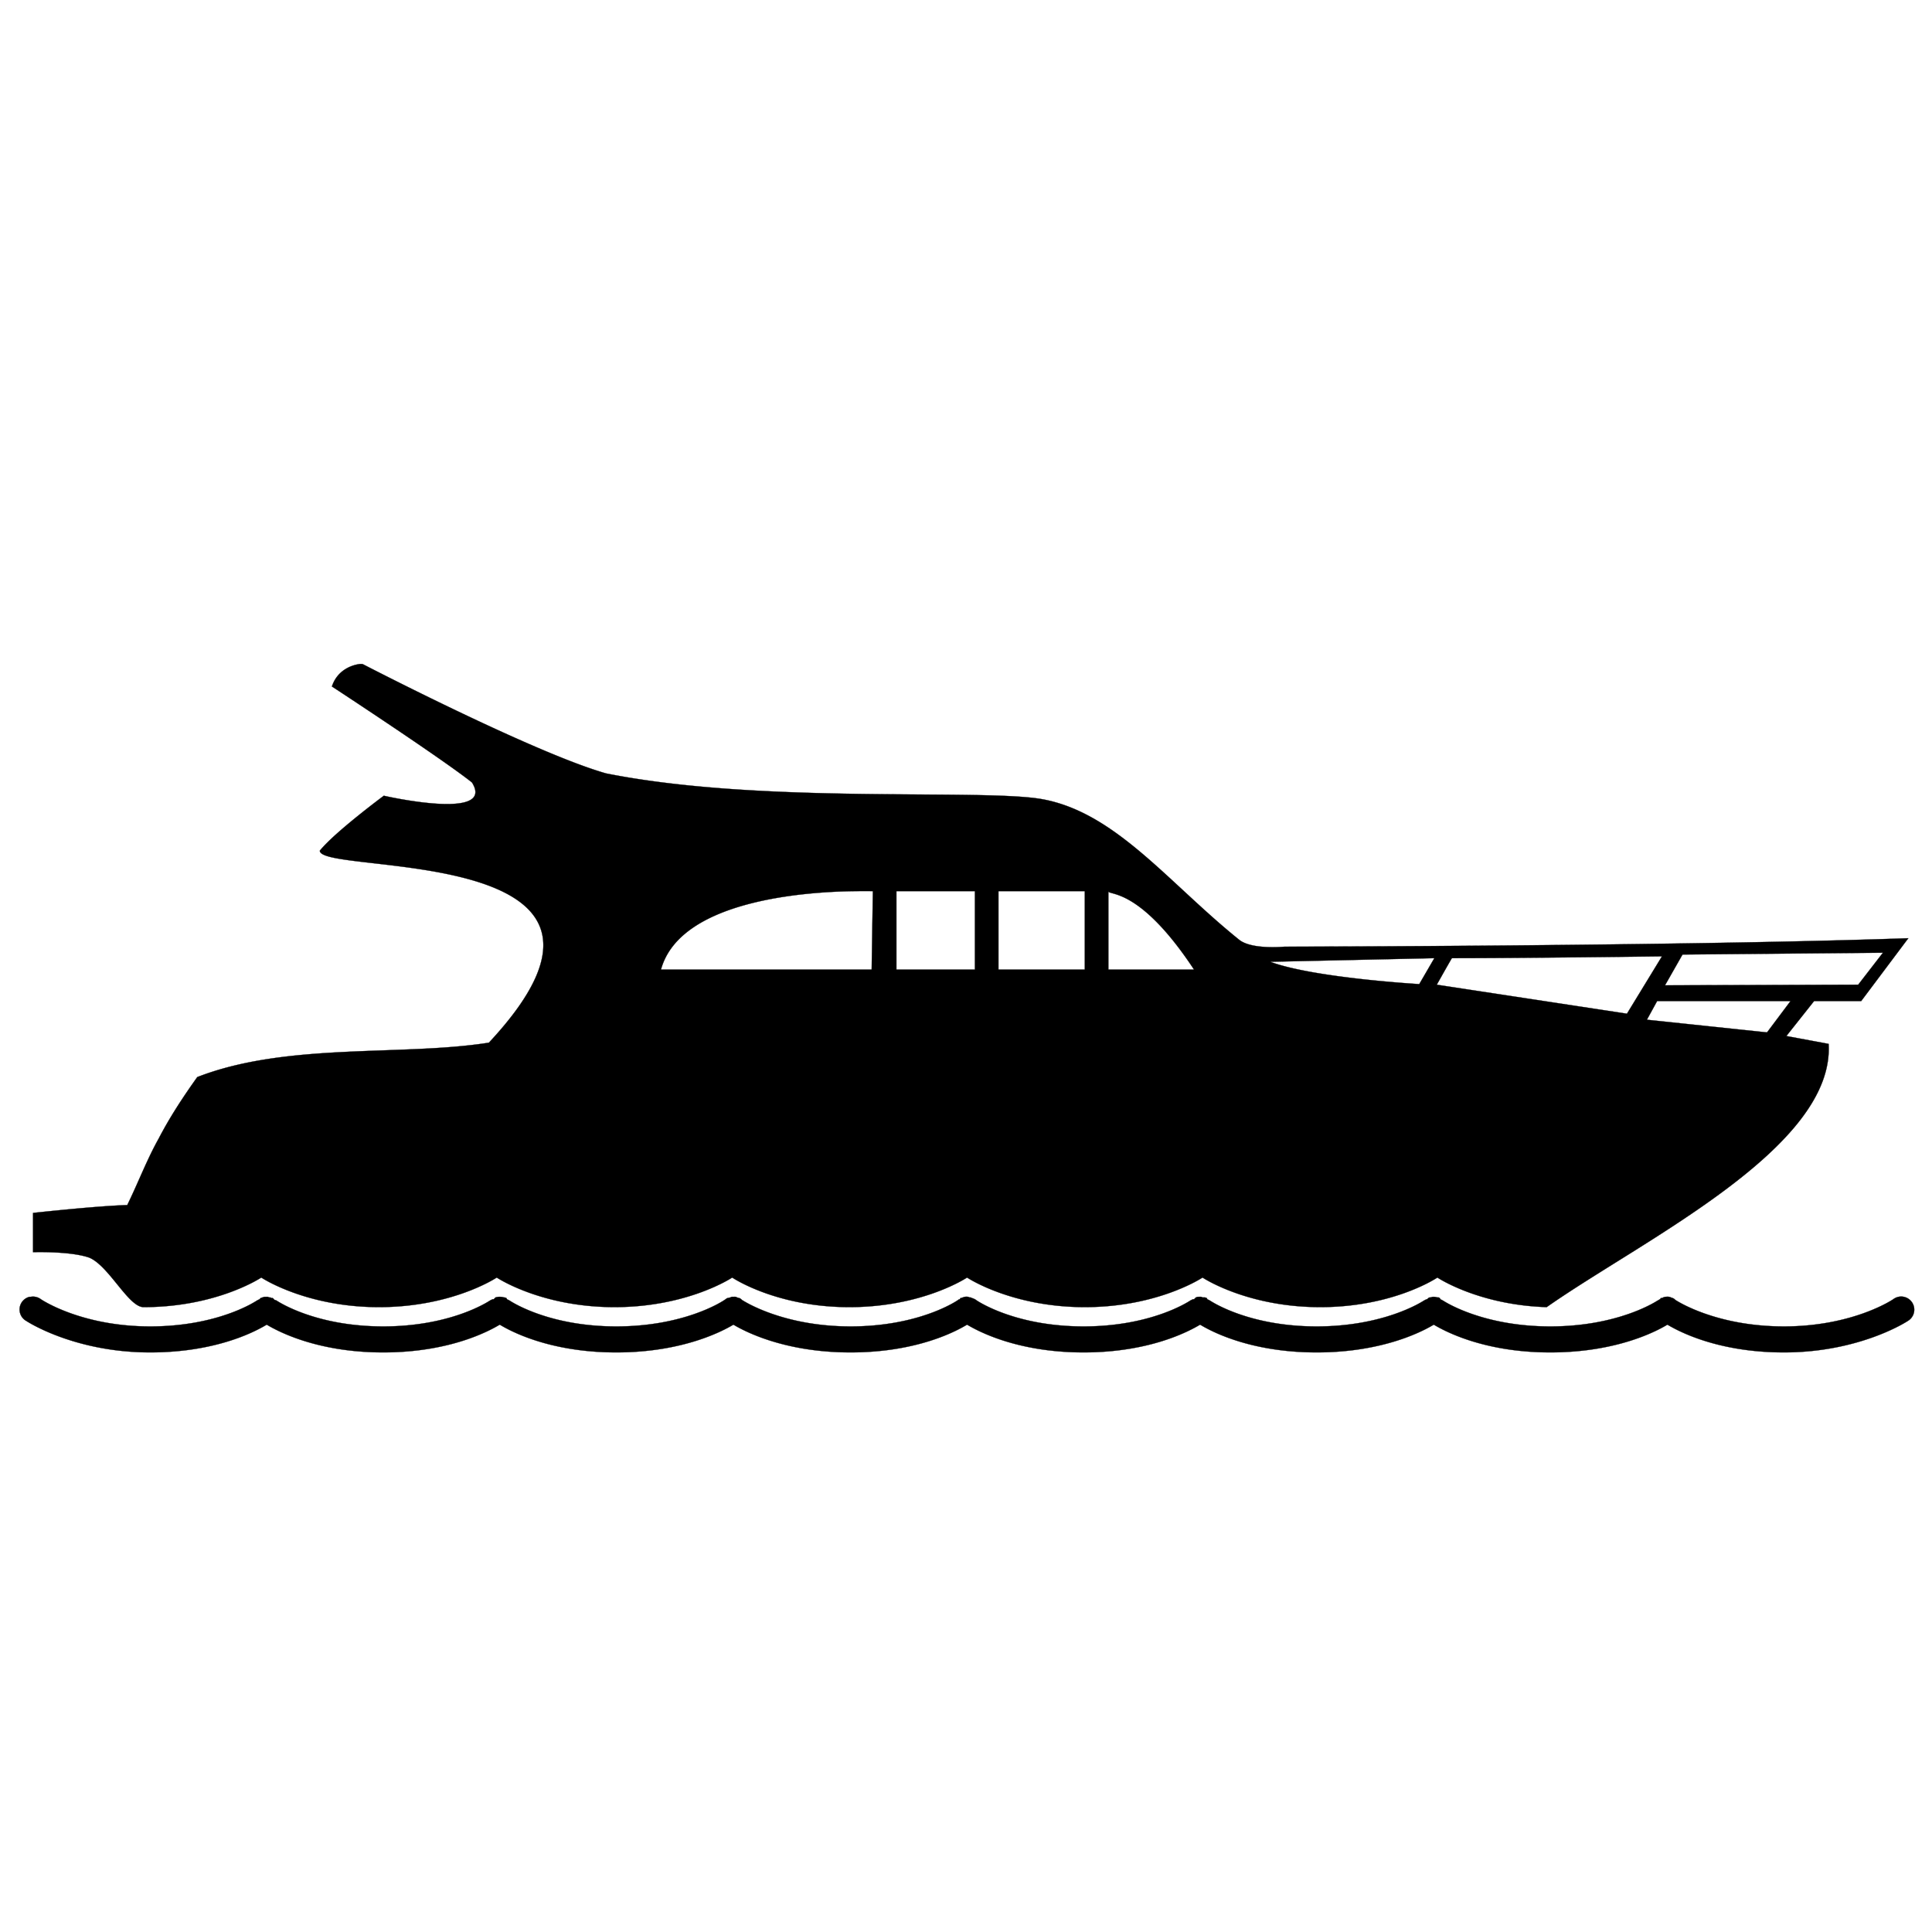 <svg xmlns:dc="http://purl.org/dc/elements/1.1/" xmlns:cc="http://creativecommons.org/ns#" xmlns:rdf="http://www.w3.org/1999/02/22-rdf-syntax-ns#" xmlns:svg="http://www.w3.org/2000/svg" xmlns="http://www.w3.org/2000/svg" xmlns:sodipodi="http://sodipodi.sourceforge.net/DTD/sodipodi-0.dtd" xmlns:inkscape="http://www.inkscape.org/namespaces/inkscape" viewBox="0 0 80 80" version="1.1" x="0px" y="0px"><path style="" d="m 14.869,27.5 c -0.289,0.043 -0.894,0.231 -1.125,0.925 0,0 4.533,2.968 5.8,3.975 1.003,1.614 -3.65,0.55 -3.65,0.55 0,0 -2.041,1.514 -2.65,2.275 -0.011,1.046 14.762,-0.362 7,7.95 -3.582,0.568 -8.372,-0.019 -12.075,1.425 -0.585,0.82 -1.137,1.657 -1.6,2.55 -0.495,0.885 -0.853,1.84 -1.3,2.75 -1.251,0.033 -3.9,0.325 -3.9,0.325 l 0,1.625 c 0,0 1.537,-0.051 2.325,0.225 0.814,0.336 1.624,2.049 2.25,2.05 3.044,0 4.875,-1.225 4.875,-1.225 0,0 1.831,1.225 4.875,1.225 3.044,0 4.875,-1.225 4.875,-1.225 0,0 1.831,1.225 4.875,1.225 3.044,0 4.875,-1.225 4.875,-1.225 0,0 1.806,1.225 4.85,1.225 3.044,0 4.875,-1.225 4.875,-1.225 0,0 1.831,1.225 4.875,1.225 3.044,0 4.875,-1.225 4.875,-1.225 0,0 1.831,1.225 4.875,1.225 3.044,0 4.85,-1.225 4.85,-1.225 0,0 1.695,1.136 4.525,1.225 3.957,-2.777 11.928,-6.583 11.675,-10.9 l -1.75,-0.325 1.15,-1.45 1.95,0 1.95,-2.6 c -9.292,0.328 -25.825,0.35 -25.825,0.35 0,0 -1.388,0.139 -1.9,-0.3 -2.908,-2.342 -5.079,-5.231 -8.1,-5.8 -2.46,-0.463 -11.595,0.224 -18.1,-1.075 -2.965,-0.84 -10.075,-4.525 -10.075,-4.525 0,0 -0.054,-0.014 -0.15,0 z m 20.55,9.4 c 0.452,-0.005 0.725,0 0.725,0 l -0.05,3.25 -8.725,0 c 0.792,-2.904 6.092,-3.228 8.05,-3.25 z m 1.7,0 3.25,0 0,3.25 -3.25,0 0,-3.25 z m 4.225,0 3.575,0 0,3.25 -3.575,0 0,-3.25 z m 4.55,0 c 0,0.195 1.276,-0.194 3.55,3.25 l -3.55,0 0,-3.25 z m 32.075,2.55 -1.025,1.325 -8,0.025 0.725,-1.275 8.3,-0.075 z m -9.15,0.15 -1.45,2.375 -7.875,-1.2 c 0,0 0.414,-0.743 0.625,-1.1 2.899,0 8.7,-0.075 8.7,-0.075 z m -9.425,0.075 -0.625,1.075 c 0,0 -4.363,-0.252 -6.175,-0.925 l 6.8,-0.15 z m 9.225,1.775 5.525,0 -0.975,1.3 -4.975,-0.525 0.425,-0.775 z M 1.219,53.7 a 0.541,0.541 0 0 0 -0.125,1 c 0,0 1.961,1.3 5.125,1.3 2.831,0 4.462,-0.931 4.825,-1.15 0.391,0.233 2.023,1.15 4.825,1.15 2.802,0 4.434,-0.917 4.825,-1.15 0.363,0.219 1.994,1.15 4.825,1.15 2.808,0 4.466,-0.92 4.85,-1.15 0.384,0.23 2.042,1.15 4.85,1.15 2.831,0 4.462,-0.931 4.825,-1.15 0.391,0.233 2.023,1.15 4.825,1.15 2.802,0 4.434,-0.917 4.825,-1.15 0.363,0.219 1.994,1.15 4.825,1.15 2.831,0 4.487,-0.931 4.85,-1.15 0.391,0.233 2.023,1.15 4.825,1.15 2.831,0 4.487,-0.931 4.85,-1.15 0.391,0.233 2.023,1.15 4.825,1.15 3.164,0 5.125,-1.3 5.125,-1.3 a 0.542,0.542 0 1 0 -0.6,-0.9 c 0,0 -1.649,1.125 -4.525,1.125 -2.83,0 -4.448,-1.066 -4.5,-1.1 a 0.541,0.541 0 0 0 -0.025,-0.025 0.541,0.541 0 0 0 -0.075,-0.05 0.541,0.541 0 0 0 -0.025,0 0.541,0.541 0 0 0 -0.05,-0.025 0.541,0.541 0 0 0 -0.075,-0.025 0.541,0.541 0 0 0 -0.15,0 0.541,0.541 0 0 0 -0.025,0 0.541,0.541 0 0 0 -0.125,0.05 0.541,0.541 0 0 0 -0.05,0 0.541,0.541 0 0 0 -0.025,0.05 c 0,0 -0.025,-2.55e-4 -0.025,0 a 0.541,0.541 0 0 0 -0.025,0.025 c -0.001,9.16e-4 -0.048,0.024 -0.05,0.025 -0.134,0.087 -1.696,1.075 -4.45,1.075 -2.754,0 -4.316,-0.988 -4.45,-1.075 -0.006,-0.004 -0.1,-0.05 -0.1,-0.05 a 0.541,0.541 0 0 0 -0.025,-0.05 0.541,0.541 0 0 0 -0.05,-0.025 0.541,0.541 0 0 0 -0.05,0 0.541,0.541 0 0 0 -0.125,-0.025 0.541,0.541 0 0 0 -0.025,0 0.541,0.541 0 0 0 -0.025,0 0.541,0.541 0 0 0 -0.025,0 0.541,0.541 0 0 0 -0.075,0.025 0.541,0.541 0 0 0 -0.05,0 0.541,0.541 0 0 0 -0.05,0.025 0.541,0.541 0 0 0 -0.05,0.05 0.541,0.541 0 0 0 -0.025,0 c 0,0 -0.094,0.046 -0.1,0.05 -0.134,0.087 -1.696,1.075 -4.45,1.075 -2.754,0 -4.291,-0.988 -4.425,-1.075 -0.007,-0.004 -0.1,-0.05 -0.1,-0.05 a 0.541,0.541 0 0 0 -0.025,-0.05 0.541,0.541 0 0 0 -0.075,-0.025 0.541,0.541 0 0 0 -0.05,0 0.541,0.541 0 0 0 -0.05,0 0.541,0.541 0 0 0 -0.05,-0.025 0.541,0.541 0 0 0 -0.1,0 0.541,0.541 0 0 0 -0.025,0 0.541,0.541 0 0 0 -0.025,0 0.541,0.541 0 0 0 -0.075,0.025 0.541,0.541 0 0 0 -0.025,0.025 0.541,0.541 0 0 0 -0.05,0.05 0.541,0.541 0 0 0 -0.05,0 c 0,0 -0.094,0.046 -0.1,0.05 -0.134,0.087 -1.671,1.075 -4.425,1.075 -2.754,0 -4.291,-0.988 -4.425,-1.075 a 0.541,0.541 0 0 0 -0.2,-0.1 0.541,0.541 0 0 0 -0.05,-0.025 0.541,0.541 0 0 0 -0.05,0 0.541,0.541 0 0 0 -0.05,-0.025 0.541,0.541 0 0 0 -0.15,0 0.541,0.541 0 0 0 -0.075,0.025 0.541,0.541 0 0 0 -0.075,0.025 0.541,0.541 0 0 0 -0.025,0 0.541,0.541 0 0 0 -0.025,0.05 c 0,0 -0.025,-2.55e-4 -0.025,0 a 0.541,0.541 0 0 0 -0.075,0.05 c -0.134,0.087 -1.671,1.075 -4.425,1.075 -2.83,0 -4.448,-1.066 -4.5,-1.1 -8.29e-4,-5.52e-4 -0.025,-0.025 -0.025,-0.025 a 0.541,0.541 0 0 0 -0.075,-0.05 0.541,0.541 0 0 0 -0.025,0 0.541,0.541 0 0 0 -0.075,-0.025 0.541,0.541 0 0 0 -0.05,-0.025 0.541,0.541 0 0 0 -0.1,0 0.541,0.541 0 0 0 -0.075,0 0.541,0.541 0 0 0 -0.05,0.025 0.541,0.541 0 0 0 -0.1,0.025 0.541,0.541 0 0 0 -0.025,0 0.541,0.541 0 0 0 -0.075,0.05 c 0,0 -0.069,0.046 -0.075,0.05 -0.134,0.087 -1.696,1.075 -4.45,1.075 -2.754,0 -4.291,-0.988 -4.425,-1.075 -0.006,-0.004 -0.1,-0.05 -0.1,-0.05 a 0.541,0.541 0 0 0 -0.025,-0.05 0.541,0.541 0 0 0 -0.075,-0.025 0.541,0.541 0 0 0 -0.025,0 0.541,0.541 0 0 0 -0.125,-0.025 0.541,0.541 0 0 0 -0.025,0 0.541,0.541 0 0 0 -0.075,0 0.541,0.541 0 0 0 -0.125,0.025 0.541,0.541 0 0 0 -0.025,0.025 0.541,0.541 0 0 0 -0.05,0.05 0.541,0.541 0 0 0 -0.05,0 c 0,0 -0.094,0.046 -0.1,0.05 -0.134,0.087 -1.671,1.075 -4.425,1.075 -2.754,0 -4.291,-0.988 -4.425,-1.075 a 0.541,0.541 0 0 0 -0.075,-0.025 c -8.29e-4,-5.52e-4 -0.025,-0.025 -0.025,-0.025 a 0.541,0.541 0 0 0 -0.05,-0.05 0.541,0.541 0 0 0 -0.025,0 0.541,0.541 0 0 0 -0.025,0 0.541,0.541 0 0 0 -0.05,-0.025 0.541,0.541 0 0 0 -0.05,0 0.541,0.541 0 0 0 -0.05,-0.025 0.541,0.541 0 0 0 -0.075,0 0.541,0.541 0 0 0 -0.025,0 0.541,0.541 0 0 0 -0.05,0 0.541,0.541 0 0 0 -0.075,0.025 0.541,0.541 0 0 0 -0.075,0.025 0.541,0.541 0 0 0 -0.05,0.05 c 0,0 -0.048,0.023 -0.05,0.025 a 0.541,0.541 0 0 0 -0.05,0.025 c -0.134,0.087 -1.671,1.075 -4.425,1.075 -2.876,0 -4.525,-1.125 -4.525,-1.125 a 0.541,0.541 0 0 0 -0.425,-0.1 0.541,0.541 0 0 0 -0.05,0 z" fill="#000000" stroke="#000000" stroke-width="0.01"></path></svg>
